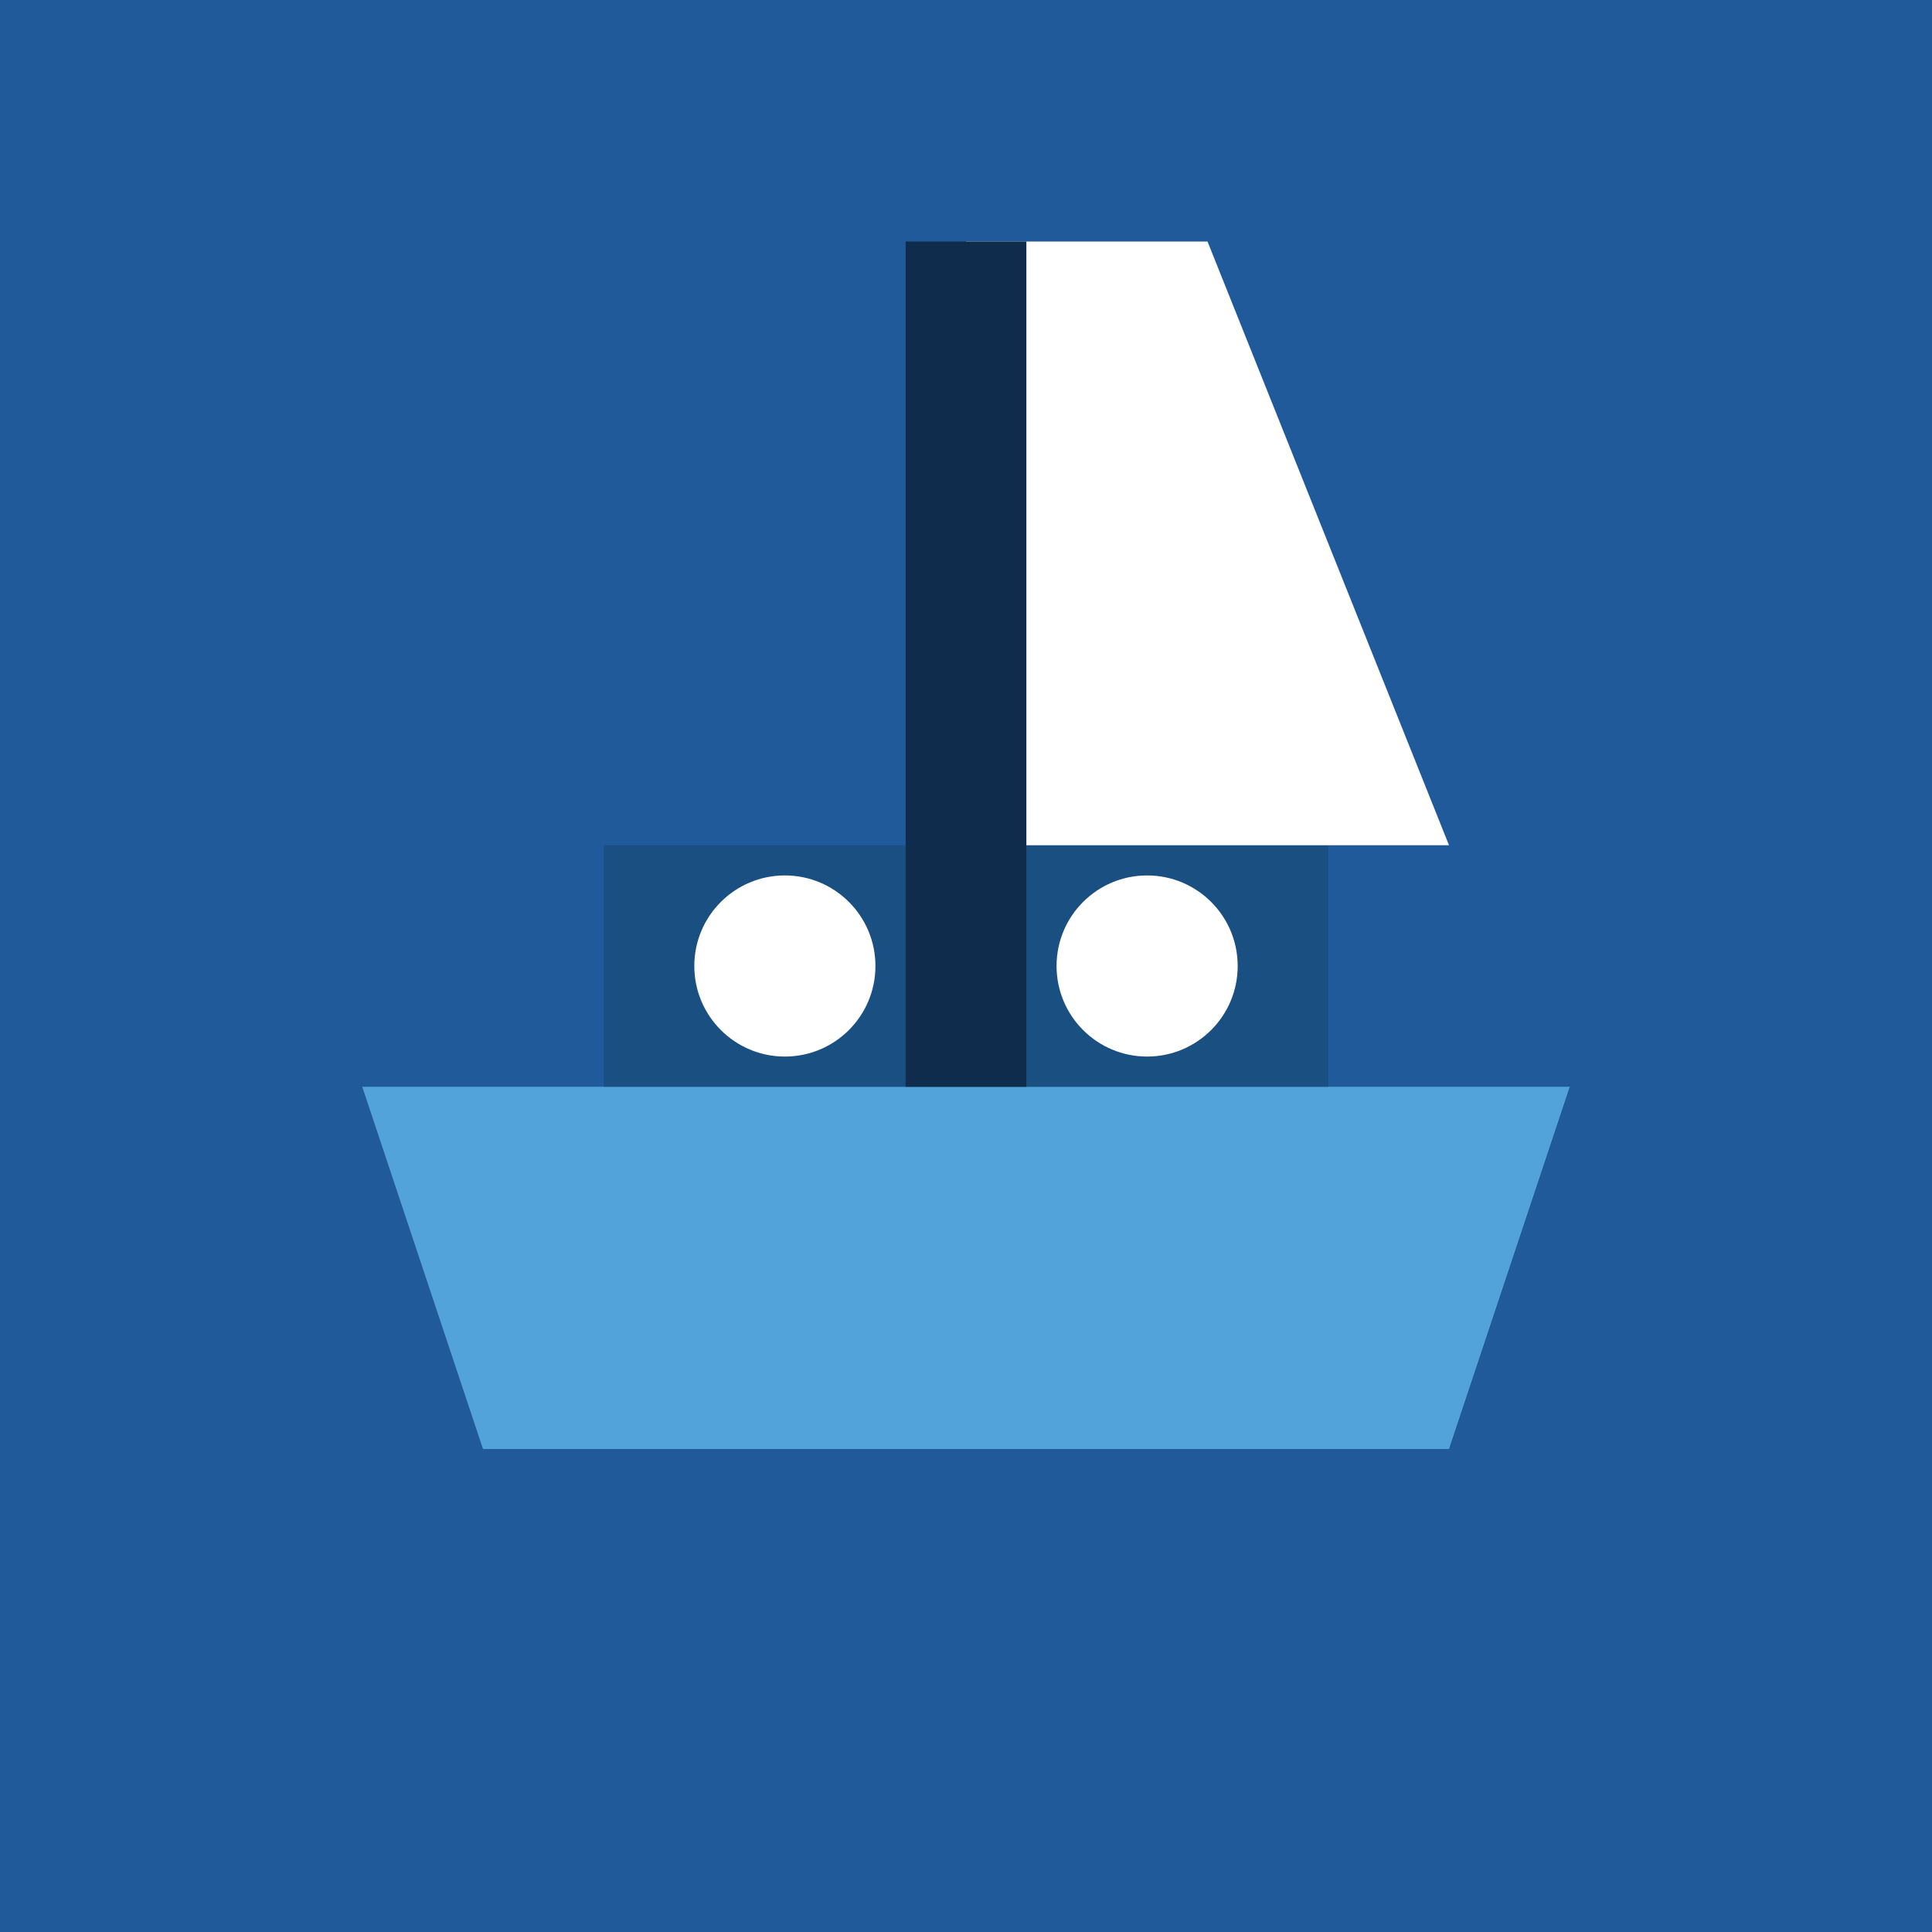 <svg xmlns="http://www.w3.org/2000/svg" viewBox="0 0 32 32">
  <rect width="32" height="32" fill="#215A9A"/>
  <path d="M6 18 L26 18 L24 24 L8 24 Z" fill="#52A3D9"/>
  <rect x="10" y="14" width="12" height="4" fill="#1A4F82"/>
  <path d="M16 4 L16 14 L24 14 L20 4 Z" fill="white"/>
  <line x1="16" y1="4" x2="16" y2="18" stroke="#0F2C4C" stroke-width="2"/>
  <circle cx="13" cy="16" r="1.5" fill="white"/>
  <circle cx="19" cy="16" r="1.5" fill="white"/>
</svg>
